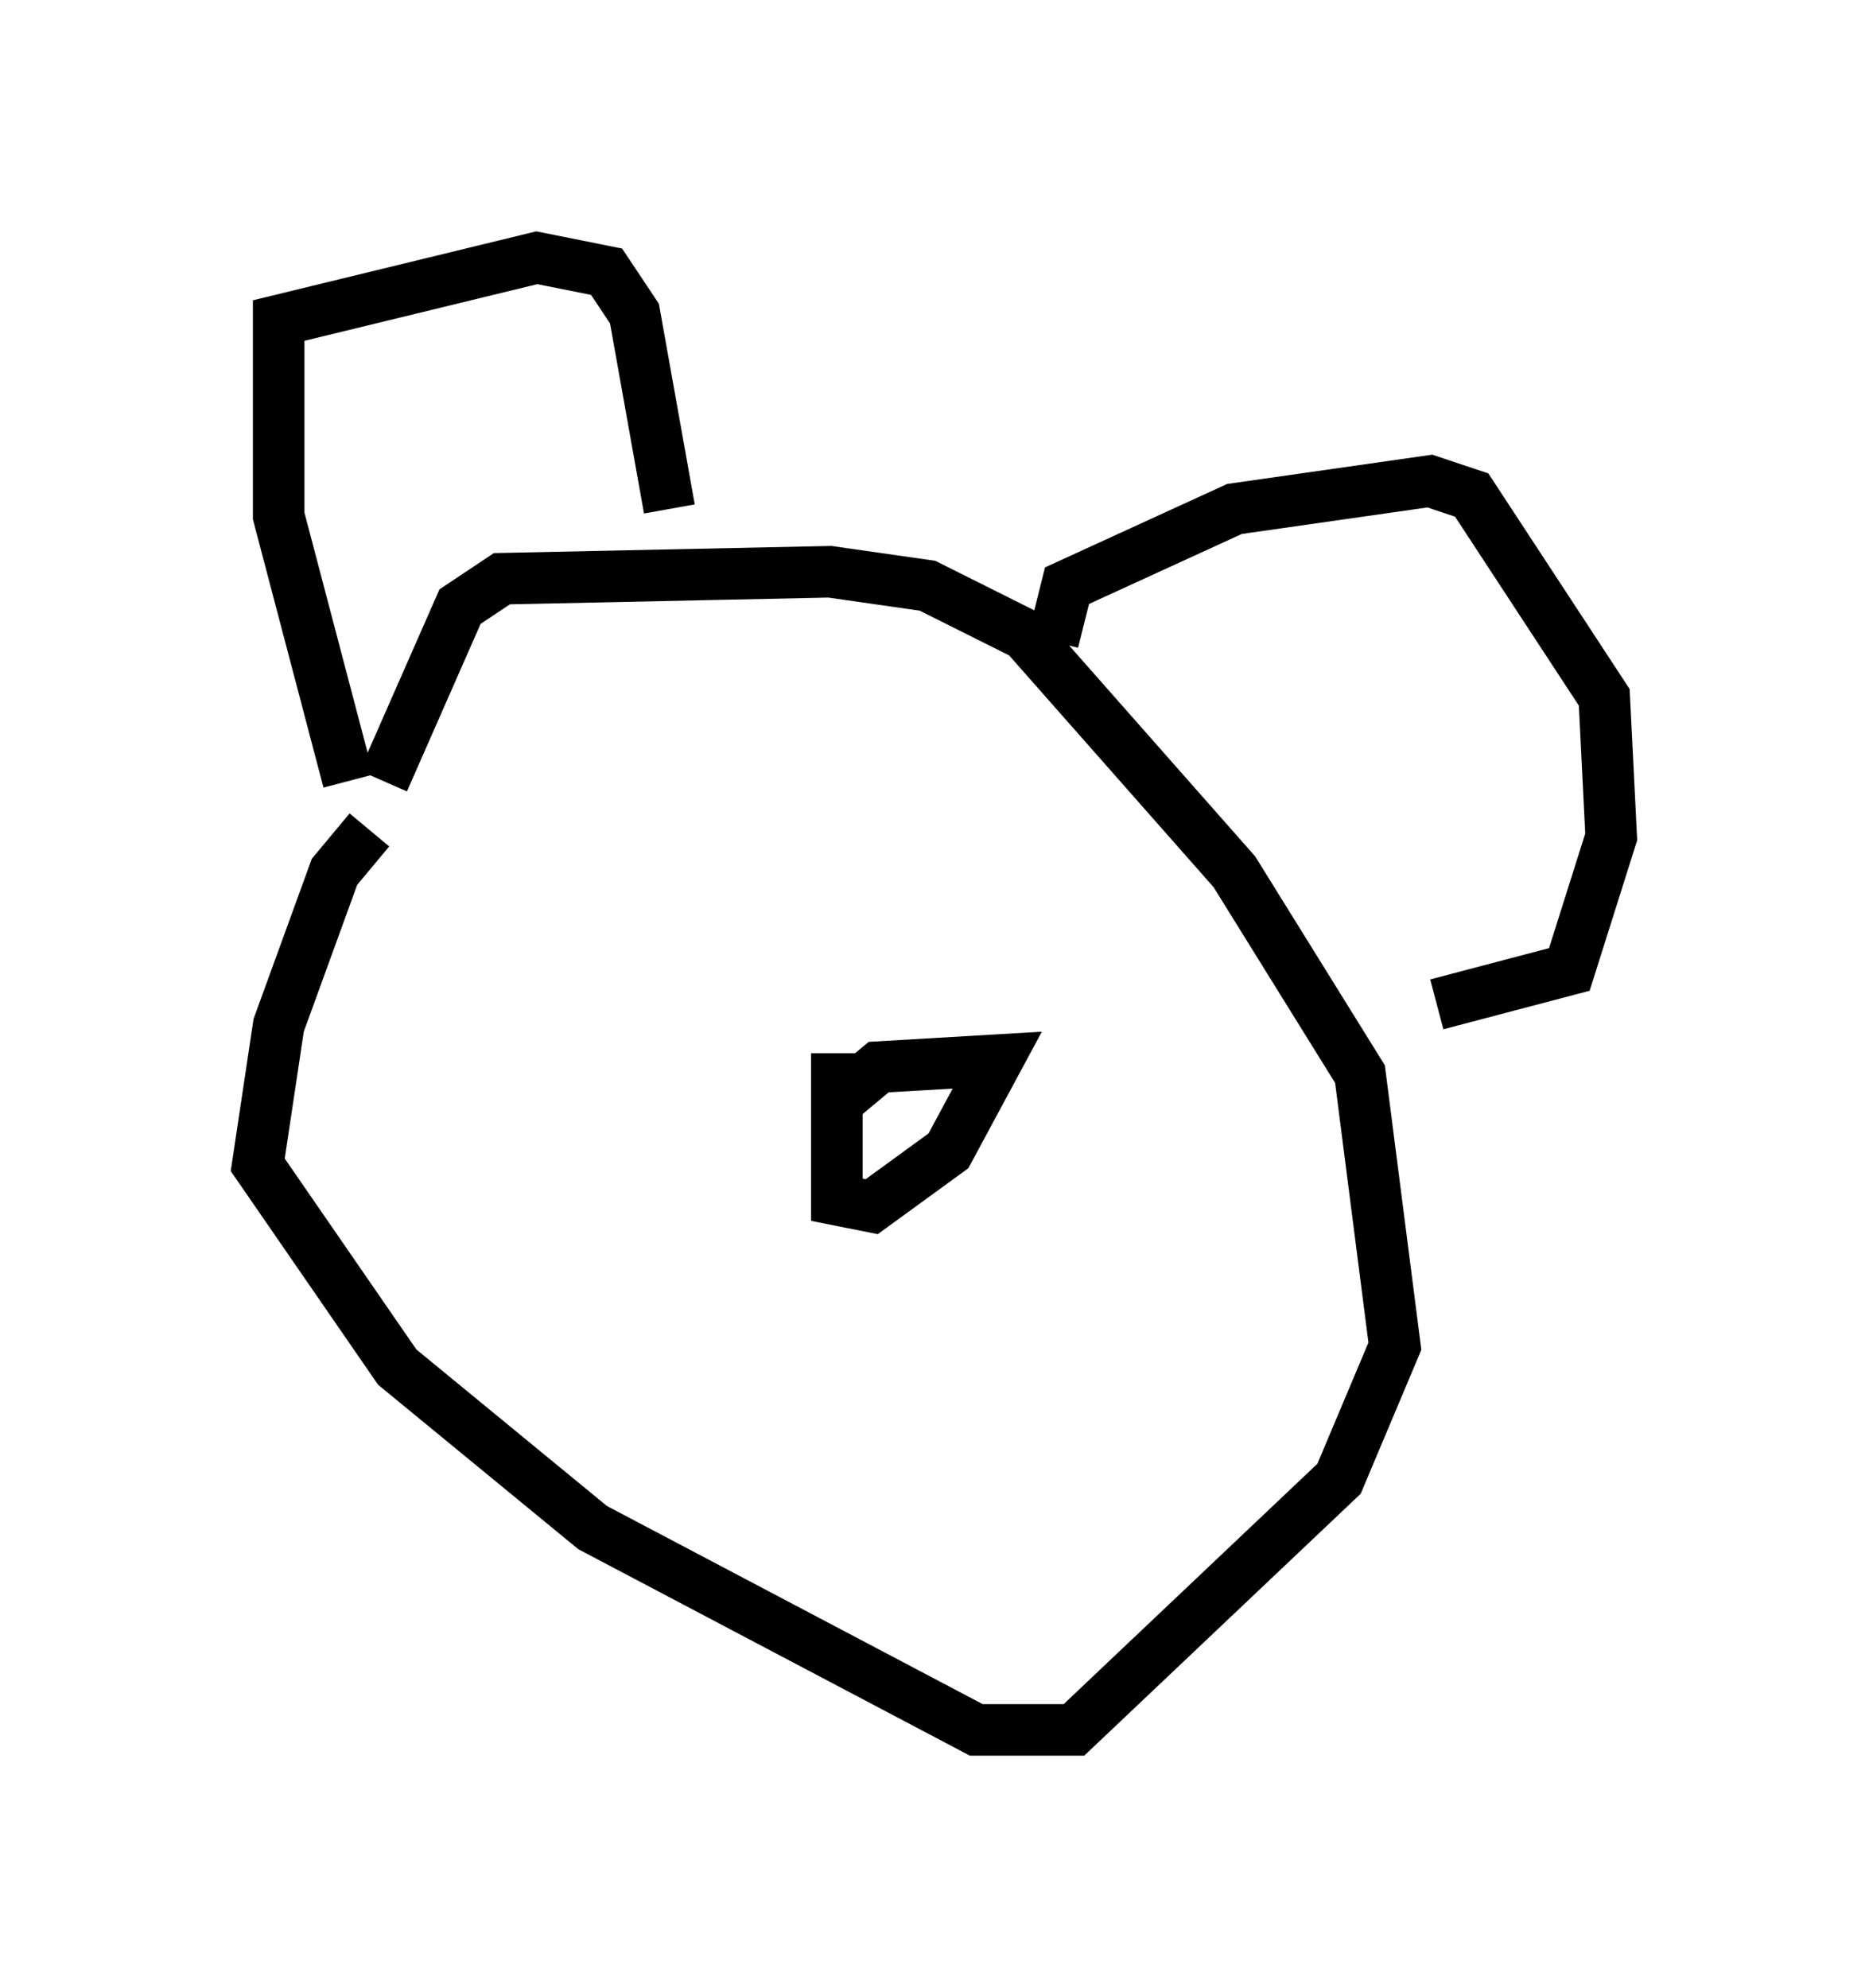 <?xml version="1.0" encoding="utf-8" ?>
<svg baseProfile="full" height="38.552" version="1.1" width="36.251" xmlns="http://www.w3.org/2000/svg" xmlns:ev="http://www.w3.org/2001/xml-events" xmlns:xlink="http://www.w3.org/1999/xlink"><defs /><rect fill="white" height="38.552" width="36.251" x="0" y="0" /><path d="M11.089, 13.66 m-3.924, 2.436 l-0.677, 0.812 -1.083, 2.977 l-0.406, 2.706 2.706, 3.924 l3.789, 3.112 7.442, 3.924 l1.894, 0.0 5.142, -4.871 l1.083, -2.571 -0.677, -5.277 l-2.436, -3.924 -4.059, -4.601 l-1.894, -0.947 -1.894, -0.271 l-6.36, 0.135 -0.812, 0.541 l-1.488, 3.383 m-0.677, 0.0 l-1.353, -5.142 0.0, -3.789 l5.007, -1.218 1.353, 0.271 l0.541, 0.812 0.677, 3.789 m7.442, 2.571 l0.271, -1.083 3.248, -1.488 l3.789, -0.541 0.812, 0.271 l2.571, 3.924 0.135, 2.706 l-0.812, 2.571 -2.571, 0.677 m-11.637, 0.947 l0.0, 2.842 0.677, 0.135 l1.488, -1.083 0.947, -1.759 l-2.3, 0.135 -0.812, 0.677 m1.218, 1.624 l0.0, 0.0 " fill="none" stroke="black" stroke-width="1" /></svg>